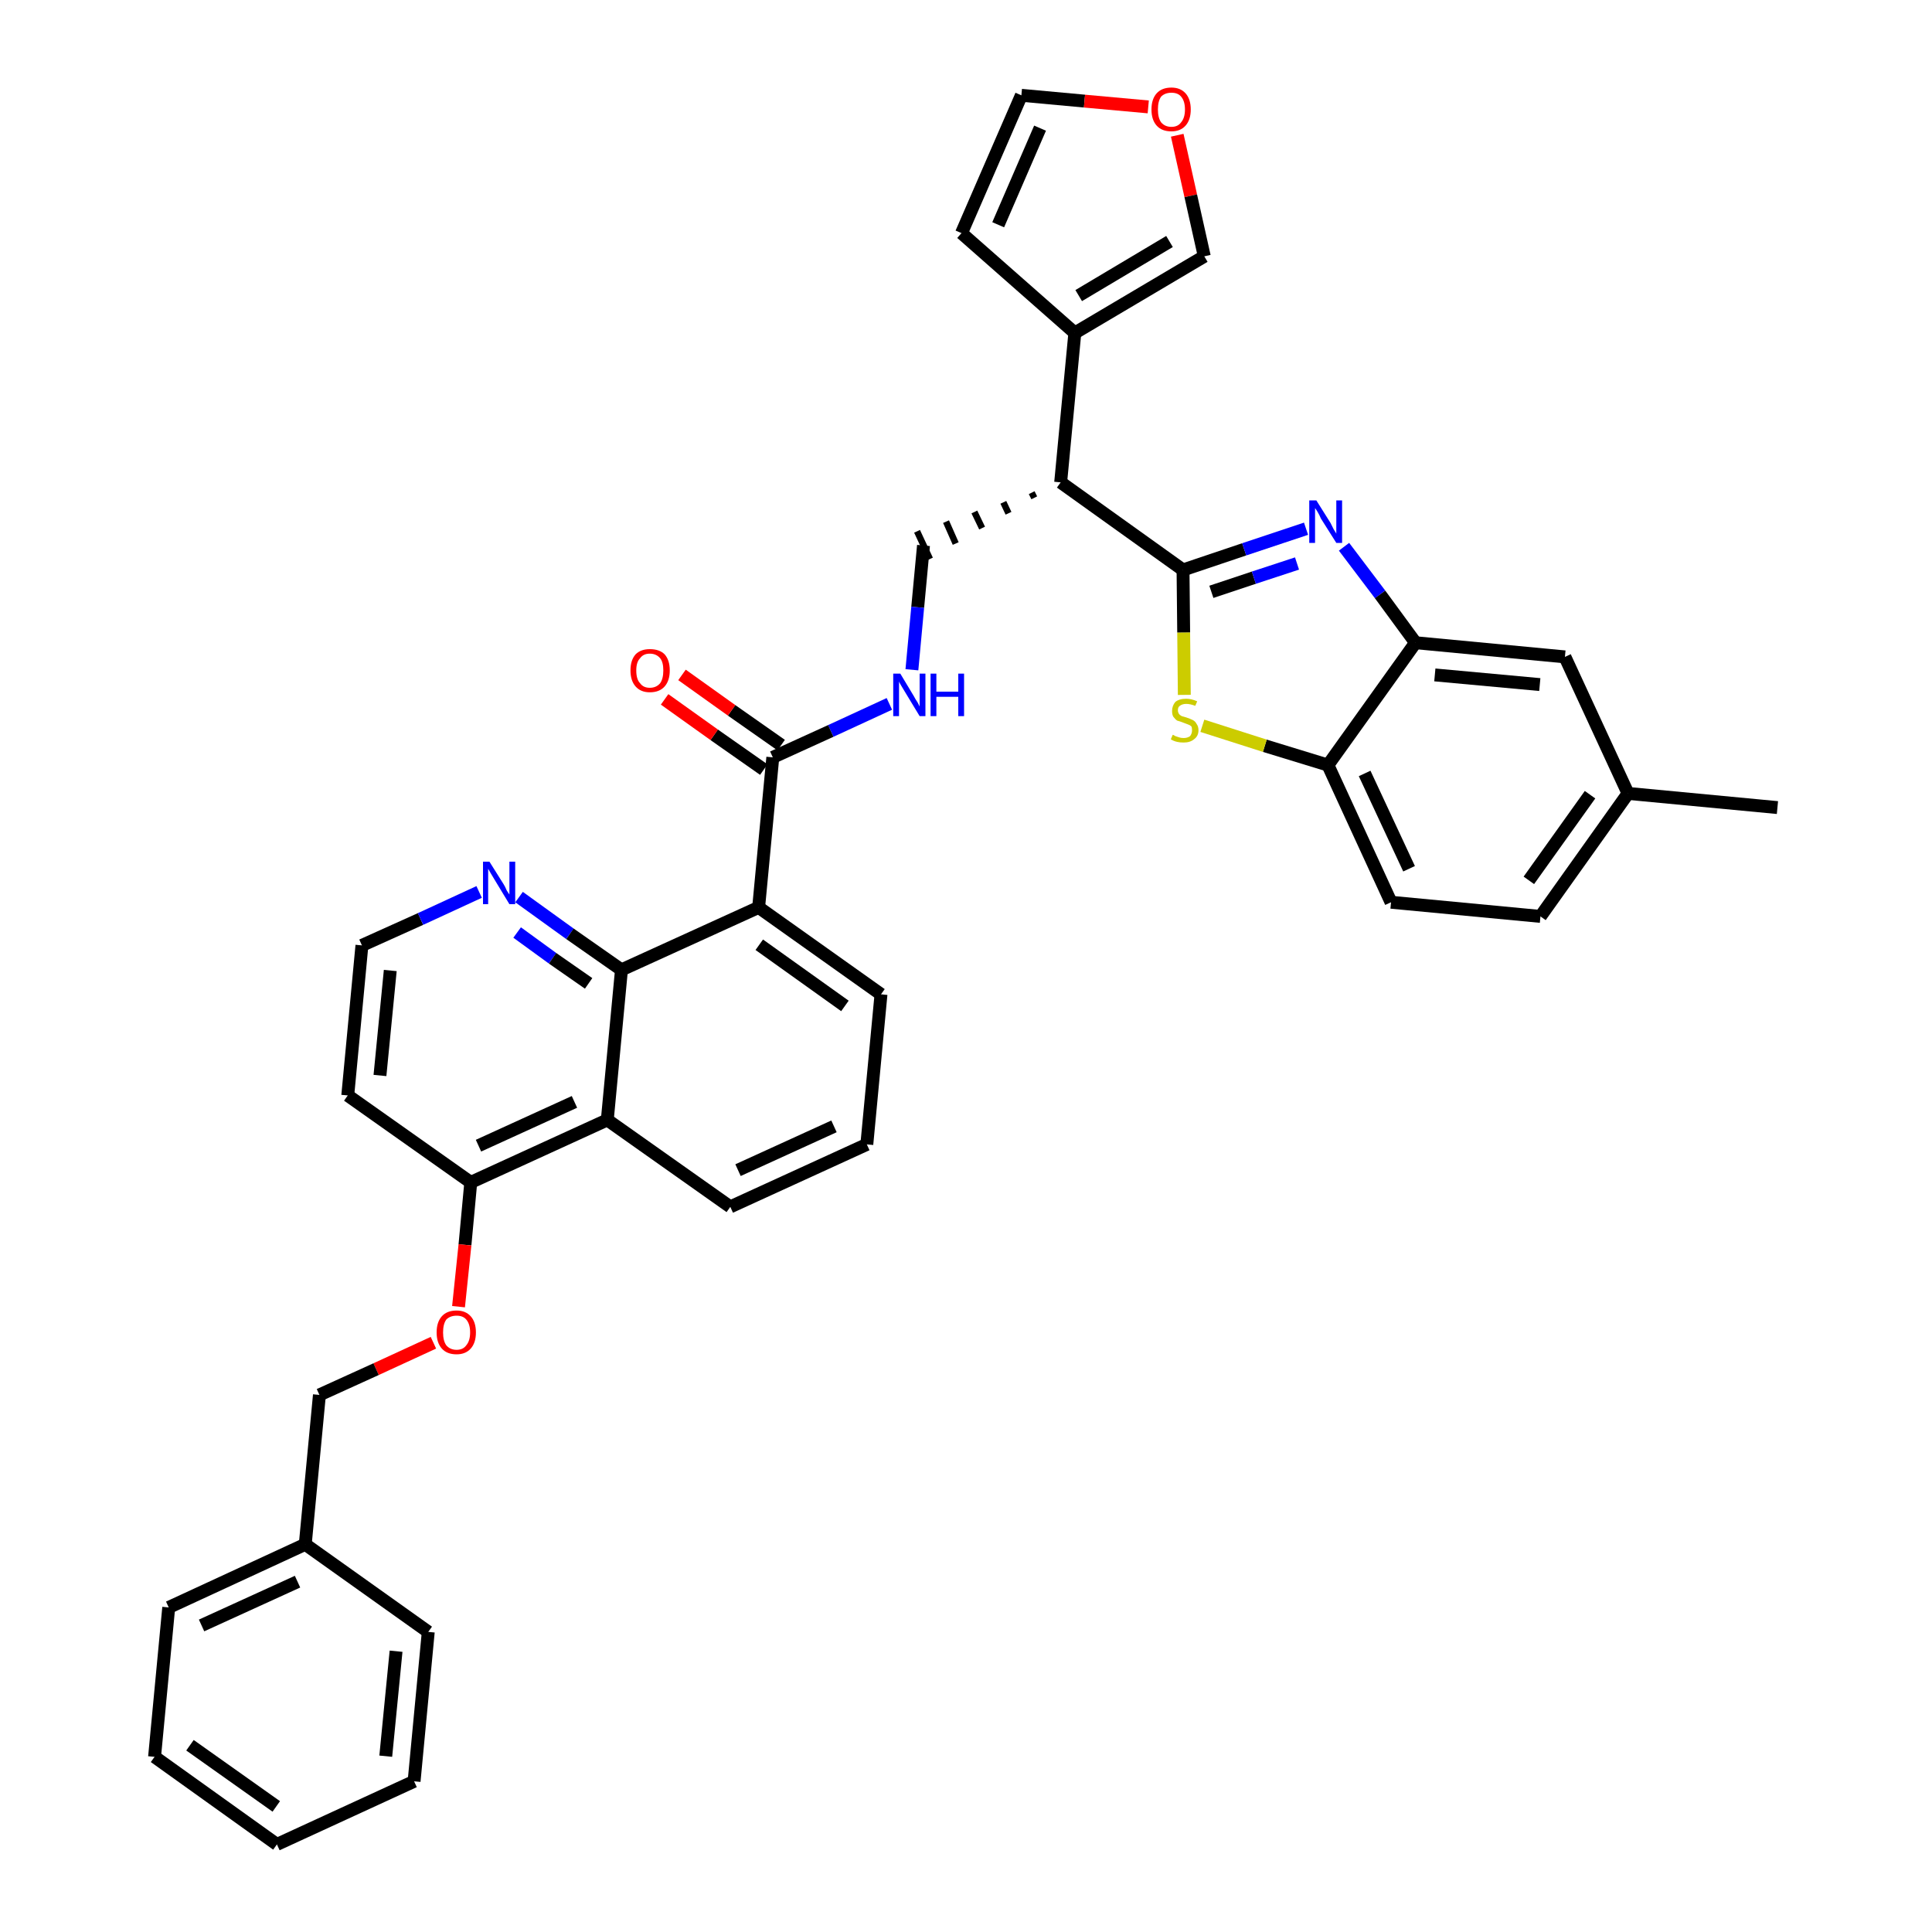 <?xml version='1.0' encoding='iso-8859-1'?>
<svg version='1.1' baseProfile='full'
              xmlns='http://www.w3.org/2000/svg'
                      xmlns:rdkit='http://www.rdkit.org/xml'
                      xmlns:xlink='http://www.w3.org/1999/xlink'
                  xml:space='preserve'
width='300px' height='300px' viewBox='0 0 300 300'>
<!-- END OF HEADER -->
<path class='bond-0 atom-0 atom-1' d='M 276.0,125.4 L 252.8,123.2' style='fill:none;fill-rule:evenodd;stroke:#000000;stroke-width:2.0px;stroke-linecap:butt;stroke-linejoin:miter;stroke-opacity:1' />
<path class='bond-1 atom-1 atom-2' d='M 252.8,123.2 L 239.2,142.3' style='fill:none;fill-rule:evenodd;stroke:#000000;stroke-width:2.0px;stroke-linecap:butt;stroke-linejoin:miter;stroke-opacity:1' />
<path class='bond-1 atom-1 atom-2' d='M 246.9,123.4 L 237.4,136.7' style='fill:none;fill-rule:evenodd;stroke:#000000;stroke-width:2.0px;stroke-linecap:butt;stroke-linejoin:miter;stroke-opacity:1' />
<path class='bond-37 atom-37 atom-1' d='M 243.0,102.0 L 252.8,123.2' style='fill:none;fill-rule:evenodd;stroke:#000000;stroke-width:2.0px;stroke-linecap:butt;stroke-linejoin:miter;stroke-opacity:1' />
<path class='bond-2 atom-2 atom-3' d='M 239.2,142.3 L 216.0,140.1' style='fill:none;fill-rule:evenodd;stroke:#000000;stroke-width:2.0px;stroke-linecap:butt;stroke-linejoin:miter;stroke-opacity:1' />
<path class='bond-3 atom-3 atom-4' d='M 216.0,140.1 L 206.2,118.8' style='fill:none;fill-rule:evenodd;stroke:#000000;stroke-width:2.0px;stroke-linecap:butt;stroke-linejoin:miter;stroke-opacity:1' />
<path class='bond-3 atom-3 atom-4' d='M 218.8,134.9 L 211.9,120.1' style='fill:none;fill-rule:evenodd;stroke:#000000;stroke-width:2.0px;stroke-linecap:butt;stroke-linejoin:miter;stroke-opacity:1' />
<path class='bond-4 atom-4 atom-5' d='M 206.2,118.8 L 196.4,115.8' style='fill:none;fill-rule:evenodd;stroke:#000000;stroke-width:2.0px;stroke-linecap:butt;stroke-linejoin:miter;stroke-opacity:1' />
<path class='bond-4 atom-4 atom-5' d='M 196.4,115.8 L 186.7,112.7' style='fill:none;fill-rule:evenodd;stroke:#CCCC00;stroke-width:2.0px;stroke-linecap:butt;stroke-linejoin:miter;stroke-opacity:1' />
<path class='bond-38 atom-36 atom-4' d='M 219.8,99.8 L 206.2,118.8' style='fill:none;fill-rule:evenodd;stroke:#000000;stroke-width:2.0px;stroke-linecap:butt;stroke-linejoin:miter;stroke-opacity:1' />
<path class='bond-5 atom-5 atom-6' d='M 183.9,107.9 L 183.8,98.2' style='fill:none;fill-rule:evenodd;stroke:#CCCC00;stroke-width:2.0px;stroke-linecap:butt;stroke-linejoin:miter;stroke-opacity:1' />
<path class='bond-5 atom-5 atom-6' d='M 183.8,98.2 L 183.7,88.5' style='fill:none;fill-rule:evenodd;stroke:#000000;stroke-width:2.0px;stroke-linecap:butt;stroke-linejoin:miter;stroke-opacity:1' />
<path class='bond-6 atom-6 atom-7' d='M 183.7,88.5 L 164.7,74.9' style='fill:none;fill-rule:evenodd;stroke:#000000;stroke-width:2.0px;stroke-linecap:butt;stroke-linejoin:miter;stroke-opacity:1' />
<path class='bond-34 atom-6 atom-35' d='M 183.7,88.5 L 193.2,85.3' style='fill:none;fill-rule:evenodd;stroke:#000000;stroke-width:2.0px;stroke-linecap:butt;stroke-linejoin:miter;stroke-opacity:1' />
<path class='bond-34 atom-6 atom-35' d='M 193.2,85.3 L 202.8,82.1' style='fill:none;fill-rule:evenodd;stroke:#0000FF;stroke-width:2.0px;stroke-linecap:butt;stroke-linejoin:miter;stroke-opacity:1' />
<path class='bond-34 atom-6 atom-35' d='M 188.1,91.9 L 194.7,89.7' style='fill:none;fill-rule:evenodd;stroke:#000000;stroke-width:2.0px;stroke-linecap:butt;stroke-linejoin:miter;stroke-opacity:1' />
<path class='bond-34 atom-6 atom-35' d='M 194.7,89.7 L 201.4,87.5' style='fill:none;fill-rule:evenodd;stroke:#0000FF;stroke-width:2.0px;stroke-linecap:butt;stroke-linejoin:miter;stroke-opacity:1' />
<path class='bond-7 atom-7 atom-8' d='M 160.2,76.5 L 160.6,77.3' style='fill:none;fill-rule:evenodd;stroke:#000000;stroke-width:1.0px;stroke-linecap:butt;stroke-linejoin:miter;stroke-opacity:1' />
<path class='bond-7 atom-7 atom-8' d='M 155.8,78.0 L 156.6,79.7' style='fill:none;fill-rule:evenodd;stroke:#000000;stroke-width:1.0px;stroke-linecap:butt;stroke-linejoin:miter;stroke-opacity:1' />
<path class='bond-7 atom-7 atom-8' d='M 151.3,79.5 L 152.5,82.0' style='fill:none;fill-rule:evenodd;stroke:#000000;stroke-width:1.0px;stroke-linecap:butt;stroke-linejoin:miter;stroke-opacity:1' />
<path class='bond-7 atom-7 atom-8' d='M 146.9,81.0 L 148.4,84.4' style='fill:none;fill-rule:evenodd;stroke:#000000;stroke-width:1.0px;stroke-linecap:butt;stroke-linejoin:miter;stroke-opacity:1' />
<path class='bond-7 atom-7 atom-8' d='M 142.4,82.5 L 144.4,86.8' style='fill:none;fill-rule:evenodd;stroke:#000000;stroke-width:1.0px;stroke-linecap:butt;stroke-linejoin:miter;stroke-opacity:1' />
<path class='bond-29 atom-7 atom-30' d='M 164.7,74.9 L 166.9,51.7' style='fill:none;fill-rule:evenodd;stroke:#000000;stroke-width:2.0px;stroke-linecap:butt;stroke-linejoin:miter;stroke-opacity:1' />
<path class='bond-8 atom-8 atom-9' d='M 143.4,84.7 L 142.5,94.3' style='fill:none;fill-rule:evenodd;stroke:#000000;stroke-width:2.0px;stroke-linecap:butt;stroke-linejoin:miter;stroke-opacity:1' />
<path class='bond-8 atom-8 atom-9' d='M 142.5,94.3 L 141.6,104.0' style='fill:none;fill-rule:evenodd;stroke:#0000FF;stroke-width:2.0px;stroke-linecap:butt;stroke-linejoin:miter;stroke-opacity:1' />
<path class='bond-9 atom-9 atom-10' d='M 138.1,109.3 L 129.0,113.5' style='fill:none;fill-rule:evenodd;stroke:#0000FF;stroke-width:2.0px;stroke-linecap:butt;stroke-linejoin:miter;stroke-opacity:1' />
<path class='bond-9 atom-9 atom-10' d='M 129.0,113.5 L 120.0,117.6' style='fill:none;fill-rule:evenodd;stroke:#000000;stroke-width:2.0px;stroke-linecap:butt;stroke-linejoin:miter;stroke-opacity:1' />
<path class='bond-10 atom-10 atom-11' d='M 121.3,115.7 L 113.6,110.3' style='fill:none;fill-rule:evenodd;stroke:#000000;stroke-width:2.0px;stroke-linecap:butt;stroke-linejoin:miter;stroke-opacity:1' />
<path class='bond-10 atom-10 atom-11' d='M 113.6,110.3 L 105.9,104.8' style='fill:none;fill-rule:evenodd;stroke:#FF0000;stroke-width:2.0px;stroke-linecap:butt;stroke-linejoin:miter;stroke-opacity:1' />
<path class='bond-10 atom-10 atom-11' d='M 118.6,119.5 L 110.9,114.1' style='fill:none;fill-rule:evenodd;stroke:#000000;stroke-width:2.0px;stroke-linecap:butt;stroke-linejoin:miter;stroke-opacity:1' />
<path class='bond-10 atom-10 atom-11' d='M 110.9,114.1 L 103.2,108.6' style='fill:none;fill-rule:evenodd;stroke:#FF0000;stroke-width:2.0px;stroke-linecap:butt;stroke-linejoin:miter;stroke-opacity:1' />
<path class='bond-11 atom-10 atom-12' d='M 120.0,117.6 L 117.8,140.9' style='fill:none;fill-rule:evenodd;stroke:#000000;stroke-width:2.0px;stroke-linecap:butt;stroke-linejoin:miter;stroke-opacity:1' />
<path class='bond-12 atom-12 atom-13' d='M 117.8,140.9 L 136.8,154.4' style='fill:none;fill-rule:evenodd;stroke:#000000;stroke-width:2.0px;stroke-linecap:butt;stroke-linejoin:miter;stroke-opacity:1' />
<path class='bond-12 atom-12 atom-13' d='M 117.9,146.7 L 131.2,156.2' style='fill:none;fill-rule:evenodd;stroke:#000000;stroke-width:2.0px;stroke-linecap:butt;stroke-linejoin:miter;stroke-opacity:1' />
<path class='bond-39 atom-29 atom-12' d='M 96.5,150.6 L 117.8,140.9' style='fill:none;fill-rule:evenodd;stroke:#000000;stroke-width:2.0px;stroke-linecap:butt;stroke-linejoin:miter;stroke-opacity:1' />
<path class='bond-13 atom-13 atom-14' d='M 136.8,154.4 L 134.6,177.7' style='fill:none;fill-rule:evenodd;stroke:#000000;stroke-width:2.0px;stroke-linecap:butt;stroke-linejoin:miter;stroke-opacity:1' />
<path class='bond-14 atom-14 atom-15' d='M 134.6,177.7 L 113.4,187.4' style='fill:none;fill-rule:evenodd;stroke:#000000;stroke-width:2.0px;stroke-linecap:butt;stroke-linejoin:miter;stroke-opacity:1' />
<path class='bond-14 atom-14 atom-15' d='M 129.5,174.9 L 114.6,181.7' style='fill:none;fill-rule:evenodd;stroke:#000000;stroke-width:2.0px;stroke-linecap:butt;stroke-linejoin:miter;stroke-opacity:1' />
<path class='bond-15 atom-15 atom-16' d='M 113.4,187.4 L 94.3,173.9' style='fill:none;fill-rule:evenodd;stroke:#000000;stroke-width:2.0px;stroke-linecap:butt;stroke-linejoin:miter;stroke-opacity:1' />
<path class='bond-16 atom-16 atom-17' d='M 94.3,173.9 L 73.1,183.6' style='fill:none;fill-rule:evenodd;stroke:#000000;stroke-width:2.0px;stroke-linecap:butt;stroke-linejoin:miter;stroke-opacity:1' />
<path class='bond-16 atom-16 atom-17' d='M 89.2,171.1 L 74.3,177.9' style='fill:none;fill-rule:evenodd;stroke:#000000;stroke-width:2.0px;stroke-linecap:butt;stroke-linejoin:miter;stroke-opacity:1' />
<path class='bond-41 atom-29 atom-16' d='M 96.5,150.6 L 94.3,173.9' style='fill:none;fill-rule:evenodd;stroke:#000000;stroke-width:2.0px;stroke-linecap:butt;stroke-linejoin:miter;stroke-opacity:1' />
<path class='bond-17 atom-17 atom-18' d='M 73.1,183.6 L 72.2,193.3' style='fill:none;fill-rule:evenodd;stroke:#000000;stroke-width:2.0px;stroke-linecap:butt;stroke-linejoin:miter;stroke-opacity:1' />
<path class='bond-17 atom-17 atom-18' d='M 72.2,193.3 L 71.2,202.9' style='fill:none;fill-rule:evenodd;stroke:#FF0000;stroke-width:2.0px;stroke-linecap:butt;stroke-linejoin:miter;stroke-opacity:1' />
<path class='bond-25 atom-17 atom-26' d='M 73.1,183.6 L 54.0,170.1' style='fill:none;fill-rule:evenodd;stroke:#000000;stroke-width:2.0px;stroke-linecap:butt;stroke-linejoin:miter;stroke-opacity:1' />
<path class='bond-18 atom-18 atom-19' d='M 67.3,208.5 L 58.4,212.6' style='fill:none;fill-rule:evenodd;stroke:#FF0000;stroke-width:2.0px;stroke-linecap:butt;stroke-linejoin:miter;stroke-opacity:1' />
<path class='bond-18 atom-18 atom-19' d='M 58.4,212.6 L 49.6,216.6' style='fill:none;fill-rule:evenodd;stroke:#000000;stroke-width:2.0px;stroke-linecap:butt;stroke-linejoin:miter;stroke-opacity:1' />
<path class='bond-19 atom-19 atom-20' d='M 49.6,216.6 L 47.4,239.8' style='fill:none;fill-rule:evenodd;stroke:#000000;stroke-width:2.0px;stroke-linecap:butt;stroke-linejoin:miter;stroke-opacity:1' />
<path class='bond-20 atom-20 atom-21' d='M 47.4,239.8 L 26.2,249.6' style='fill:none;fill-rule:evenodd;stroke:#000000;stroke-width:2.0px;stroke-linecap:butt;stroke-linejoin:miter;stroke-opacity:1' />
<path class='bond-20 atom-20 atom-21' d='M 46.2,245.6 L 31.3,252.4' style='fill:none;fill-rule:evenodd;stroke:#000000;stroke-width:2.0px;stroke-linecap:butt;stroke-linejoin:miter;stroke-opacity:1' />
<path class='bond-42 atom-25 atom-20' d='M 66.5,253.4 L 47.4,239.8' style='fill:none;fill-rule:evenodd;stroke:#000000;stroke-width:2.0px;stroke-linecap:butt;stroke-linejoin:miter;stroke-opacity:1' />
<path class='bond-21 atom-21 atom-22' d='M 26.2,249.6 L 24.0,272.8' style='fill:none;fill-rule:evenodd;stroke:#000000;stroke-width:2.0px;stroke-linecap:butt;stroke-linejoin:miter;stroke-opacity:1' />
<path class='bond-22 atom-22 atom-23' d='M 24.0,272.8 L 43.0,286.4' style='fill:none;fill-rule:evenodd;stroke:#000000;stroke-width:2.0px;stroke-linecap:butt;stroke-linejoin:miter;stroke-opacity:1' />
<path class='bond-22 atom-22 atom-23' d='M 29.5,271.0 L 42.9,280.5' style='fill:none;fill-rule:evenodd;stroke:#000000;stroke-width:2.0px;stroke-linecap:butt;stroke-linejoin:miter;stroke-opacity:1' />
<path class='bond-23 atom-23 atom-24' d='M 43.0,286.4 L 64.3,276.6' style='fill:none;fill-rule:evenodd;stroke:#000000;stroke-width:2.0px;stroke-linecap:butt;stroke-linejoin:miter;stroke-opacity:1' />
<path class='bond-24 atom-24 atom-25' d='M 64.3,276.6 L 66.5,253.4' style='fill:none;fill-rule:evenodd;stroke:#000000;stroke-width:2.0px;stroke-linecap:butt;stroke-linejoin:miter;stroke-opacity:1' />
<path class='bond-24 atom-24 atom-25' d='M 59.9,272.7 L 61.5,256.4' style='fill:none;fill-rule:evenodd;stroke:#000000;stroke-width:2.0px;stroke-linecap:butt;stroke-linejoin:miter;stroke-opacity:1' />
<path class='bond-26 atom-26 atom-27' d='M 54.0,170.1 L 56.2,146.8' style='fill:none;fill-rule:evenodd;stroke:#000000;stroke-width:2.0px;stroke-linecap:butt;stroke-linejoin:miter;stroke-opacity:1' />
<path class='bond-26 atom-26 atom-27' d='M 59.0,167.0 L 60.6,150.7' style='fill:none;fill-rule:evenodd;stroke:#000000;stroke-width:2.0px;stroke-linecap:butt;stroke-linejoin:miter;stroke-opacity:1' />
<path class='bond-27 atom-27 atom-28' d='M 56.2,146.8 L 65.3,142.7' style='fill:none;fill-rule:evenodd;stroke:#000000;stroke-width:2.0px;stroke-linecap:butt;stroke-linejoin:miter;stroke-opacity:1' />
<path class='bond-27 atom-27 atom-28' d='M 65.3,142.7 L 74.4,138.5' style='fill:none;fill-rule:evenodd;stroke:#0000FF;stroke-width:2.0px;stroke-linecap:butt;stroke-linejoin:miter;stroke-opacity:1' />
<path class='bond-28 atom-28 atom-29' d='M 80.6,139.3 L 88.5,145.0' style='fill:none;fill-rule:evenodd;stroke:#0000FF;stroke-width:2.0px;stroke-linecap:butt;stroke-linejoin:miter;stroke-opacity:1' />
<path class='bond-28 atom-28 atom-29' d='M 88.5,145.0 L 96.5,150.6' style='fill:none;fill-rule:evenodd;stroke:#000000;stroke-width:2.0px;stroke-linecap:butt;stroke-linejoin:miter;stroke-opacity:1' />
<path class='bond-28 atom-28 atom-29' d='M 80.3,144.8 L 85.8,148.8' style='fill:none;fill-rule:evenodd;stroke:#0000FF;stroke-width:2.0px;stroke-linecap:butt;stroke-linejoin:miter;stroke-opacity:1' />
<path class='bond-28 atom-28 atom-29' d='M 85.8,148.8 L 91.4,152.7' style='fill:none;fill-rule:evenodd;stroke:#000000;stroke-width:2.0px;stroke-linecap:butt;stroke-linejoin:miter;stroke-opacity:1' />
<path class='bond-30 atom-30 atom-31' d='M 166.9,51.7 L 149.3,36.2' style='fill:none;fill-rule:evenodd;stroke:#000000;stroke-width:2.0px;stroke-linecap:butt;stroke-linejoin:miter;stroke-opacity:1' />
<path class='bond-40 atom-34 atom-30' d='M 187.0,39.8 L 166.9,51.7' style='fill:none;fill-rule:evenodd;stroke:#000000;stroke-width:2.0px;stroke-linecap:butt;stroke-linejoin:miter;stroke-opacity:1' />
<path class='bond-40 atom-34 atom-30' d='M 181.6,37.5 L 167.5,45.9' style='fill:none;fill-rule:evenodd;stroke:#000000;stroke-width:2.0px;stroke-linecap:butt;stroke-linejoin:miter;stroke-opacity:1' />
<path class='bond-31 atom-31 atom-32' d='M 149.3,36.2 L 158.6,14.8' style='fill:none;fill-rule:evenodd;stroke:#000000;stroke-width:2.0px;stroke-linecap:butt;stroke-linejoin:miter;stroke-opacity:1' />
<path class='bond-31 atom-31 atom-32' d='M 155.0,34.9 L 161.5,19.9' style='fill:none;fill-rule:evenodd;stroke:#000000;stroke-width:2.0px;stroke-linecap:butt;stroke-linejoin:miter;stroke-opacity:1' />
<path class='bond-32 atom-32 atom-33' d='M 158.6,14.8 L 168.4,15.7' style='fill:none;fill-rule:evenodd;stroke:#000000;stroke-width:2.0px;stroke-linecap:butt;stroke-linejoin:miter;stroke-opacity:1' />
<path class='bond-32 atom-32 atom-33' d='M 168.4,15.7 L 178.3,16.6' style='fill:none;fill-rule:evenodd;stroke:#FF0000;stroke-width:2.0px;stroke-linecap:butt;stroke-linejoin:miter;stroke-opacity:1' />
<path class='bond-33 atom-33 atom-34' d='M 182.8,21.0 L 184.9,30.4' style='fill:none;fill-rule:evenodd;stroke:#FF0000;stroke-width:2.0px;stroke-linecap:butt;stroke-linejoin:miter;stroke-opacity:1' />
<path class='bond-33 atom-33 atom-34' d='M 184.9,30.4 L 187.0,39.8' style='fill:none;fill-rule:evenodd;stroke:#000000;stroke-width:2.0px;stroke-linecap:butt;stroke-linejoin:miter;stroke-opacity:1' />
<path class='bond-35 atom-35 atom-36' d='M 208.7,84.9 L 214.3,92.3' style='fill:none;fill-rule:evenodd;stroke:#0000FF;stroke-width:2.0px;stroke-linecap:butt;stroke-linejoin:miter;stroke-opacity:1' />
<path class='bond-35 atom-35 atom-36' d='M 214.3,92.3 L 219.8,99.8' style='fill:none;fill-rule:evenodd;stroke:#000000;stroke-width:2.0px;stroke-linecap:butt;stroke-linejoin:miter;stroke-opacity:1' />
<path class='bond-36 atom-36 atom-37' d='M 219.8,99.8 L 243.0,102.0' style='fill:none;fill-rule:evenodd;stroke:#000000;stroke-width:2.0px;stroke-linecap:butt;stroke-linejoin:miter;stroke-opacity:1' />
<path class='bond-36 atom-36 atom-37' d='M 222.8,104.8 L 239.1,106.3' style='fill:none;fill-rule:evenodd;stroke:#000000;stroke-width:2.0px;stroke-linecap:butt;stroke-linejoin:miter;stroke-opacity:1' />
<path  class='atom-5' d='M 182.1 114.1
Q 182.2 114.1, 182.5 114.3
Q 182.8 114.4, 183.1 114.5
Q 183.4 114.6, 183.8 114.6
Q 184.4 114.6, 184.8 114.3
Q 185.1 113.9, 185.1 113.4
Q 185.1 113.0, 185.0 112.8
Q 184.8 112.6, 184.5 112.5
Q 184.2 112.4, 183.7 112.2
Q 183.2 112.0, 182.8 111.9
Q 182.5 111.7, 182.2 111.3
Q 182.0 111.0, 182.0 110.4
Q 182.0 109.6, 182.5 109.0
Q 183.1 108.5, 184.2 108.5
Q 185.0 108.5, 185.9 108.9
L 185.6 109.6
Q 184.8 109.3, 184.2 109.3
Q 183.6 109.3, 183.2 109.6
Q 182.9 109.8, 182.9 110.3
Q 182.9 110.6, 183.1 110.9
Q 183.3 111.1, 183.5 111.2
Q 183.8 111.3, 184.2 111.4
Q 184.8 111.6, 185.2 111.8
Q 185.6 112.0, 185.8 112.4
Q 186.1 112.8, 186.1 113.4
Q 186.1 114.3, 185.4 114.8
Q 184.8 115.3, 183.8 115.3
Q 183.2 115.3, 182.8 115.2
Q 182.3 115.1, 181.8 114.8
L 182.1 114.1
' fill='#CCCC00'/>
<path  class='atom-9' d='M 139.8 104.6
L 141.9 108.1
Q 142.1 108.5, 142.5 109.1
Q 142.8 109.7, 142.8 109.7
L 142.8 104.6
L 143.7 104.6
L 143.7 111.2
L 142.8 111.2
L 140.5 107.4
Q 140.2 106.9, 139.9 106.4
Q 139.6 105.9, 139.6 105.8
L 139.6 111.2
L 138.7 111.2
L 138.7 104.6
L 139.8 104.6
' fill='#0000FF'/>
<path  class='atom-9' d='M 144.5 104.6
L 145.4 104.6
L 145.4 107.4
L 148.8 107.4
L 148.8 104.6
L 149.7 104.6
L 149.7 111.2
L 148.8 111.2
L 148.8 108.2
L 145.4 108.2
L 145.4 111.2
L 144.5 111.2
L 144.5 104.6
' fill='#0000FF'/>
<path  class='atom-11' d='M 97.9 104.1
Q 97.9 102.5, 98.7 101.6
Q 99.5 100.8, 100.9 100.8
Q 102.4 100.8, 103.2 101.6
Q 104.0 102.5, 104.0 104.1
Q 104.0 105.7, 103.2 106.6
Q 102.4 107.5, 100.9 107.5
Q 99.5 107.5, 98.7 106.6
Q 97.9 105.7, 97.9 104.1
M 100.9 106.8
Q 101.9 106.8, 102.5 106.1
Q 103.0 105.4, 103.0 104.1
Q 103.0 102.8, 102.5 102.2
Q 101.9 101.5, 100.9 101.5
Q 99.9 101.5, 99.4 102.2
Q 98.8 102.8, 98.8 104.1
Q 98.8 105.5, 99.4 106.1
Q 99.9 106.8, 100.9 106.8
' fill='#FF0000'/>
<path  class='atom-18' d='M 67.8 206.9
Q 67.8 205.3, 68.6 204.4
Q 69.4 203.5, 70.9 203.5
Q 72.3 203.5, 73.1 204.4
Q 73.9 205.3, 73.9 206.9
Q 73.9 208.5, 73.1 209.4
Q 72.3 210.3, 70.9 210.3
Q 69.4 210.3, 68.6 209.4
Q 67.8 208.5, 67.8 206.9
M 70.9 209.6
Q 71.9 209.6, 72.4 208.9
Q 73.0 208.2, 73.0 206.9
Q 73.0 205.6, 72.4 204.9
Q 71.9 204.3, 70.9 204.3
Q 69.9 204.3, 69.3 204.9
Q 68.8 205.6, 68.8 206.9
Q 68.8 208.2, 69.3 208.9
Q 69.9 209.6, 70.9 209.6
' fill='#FF0000'/>
<path  class='atom-28' d='M 76.0 133.8
L 78.2 137.3
Q 78.4 137.6, 78.7 138.3
Q 79.1 138.9, 79.1 138.9
L 79.1 133.8
L 80.0 133.8
L 80.0 140.4
L 79.1 140.4
L 76.8 136.6
Q 76.5 136.1, 76.2 135.6
Q 75.9 135.1, 75.8 134.9
L 75.8 140.4
L 75.0 140.4
L 75.0 133.8
L 76.0 133.8
' fill='#0000FF'/>
<path  class='atom-33' d='M 178.8 17.0
Q 178.8 15.4, 179.6 14.5
Q 180.4 13.6, 181.9 13.6
Q 183.3 13.6, 184.1 14.5
Q 184.9 15.4, 184.9 17.0
Q 184.9 18.6, 184.1 19.5
Q 183.3 20.4, 181.9 20.4
Q 180.4 20.4, 179.6 19.5
Q 178.8 18.6, 178.8 17.0
M 181.9 19.7
Q 182.9 19.7, 183.4 19.0
Q 184.0 18.3, 184.0 17.0
Q 184.0 15.7, 183.4 15.0
Q 182.9 14.4, 181.9 14.4
Q 180.9 14.4, 180.3 15.0
Q 179.8 15.7, 179.8 17.0
Q 179.8 18.3, 180.3 19.0
Q 180.9 19.7, 181.9 19.7
' fill='#FF0000'/>
<path  class='atom-35' d='M 204.4 77.7
L 206.6 81.2
Q 206.8 81.6, 207.1 82.2
Q 207.5 82.8, 207.5 82.9
L 207.5 77.7
L 208.4 77.7
L 208.4 84.3
L 207.5 84.3
L 205.1 80.5
Q 204.9 80.0, 204.6 79.5
Q 204.3 79.0, 204.2 78.9
L 204.2 84.3
L 203.3 84.3
L 203.3 77.7
L 204.4 77.7
' fill='#0000FF'/>
</svg>
